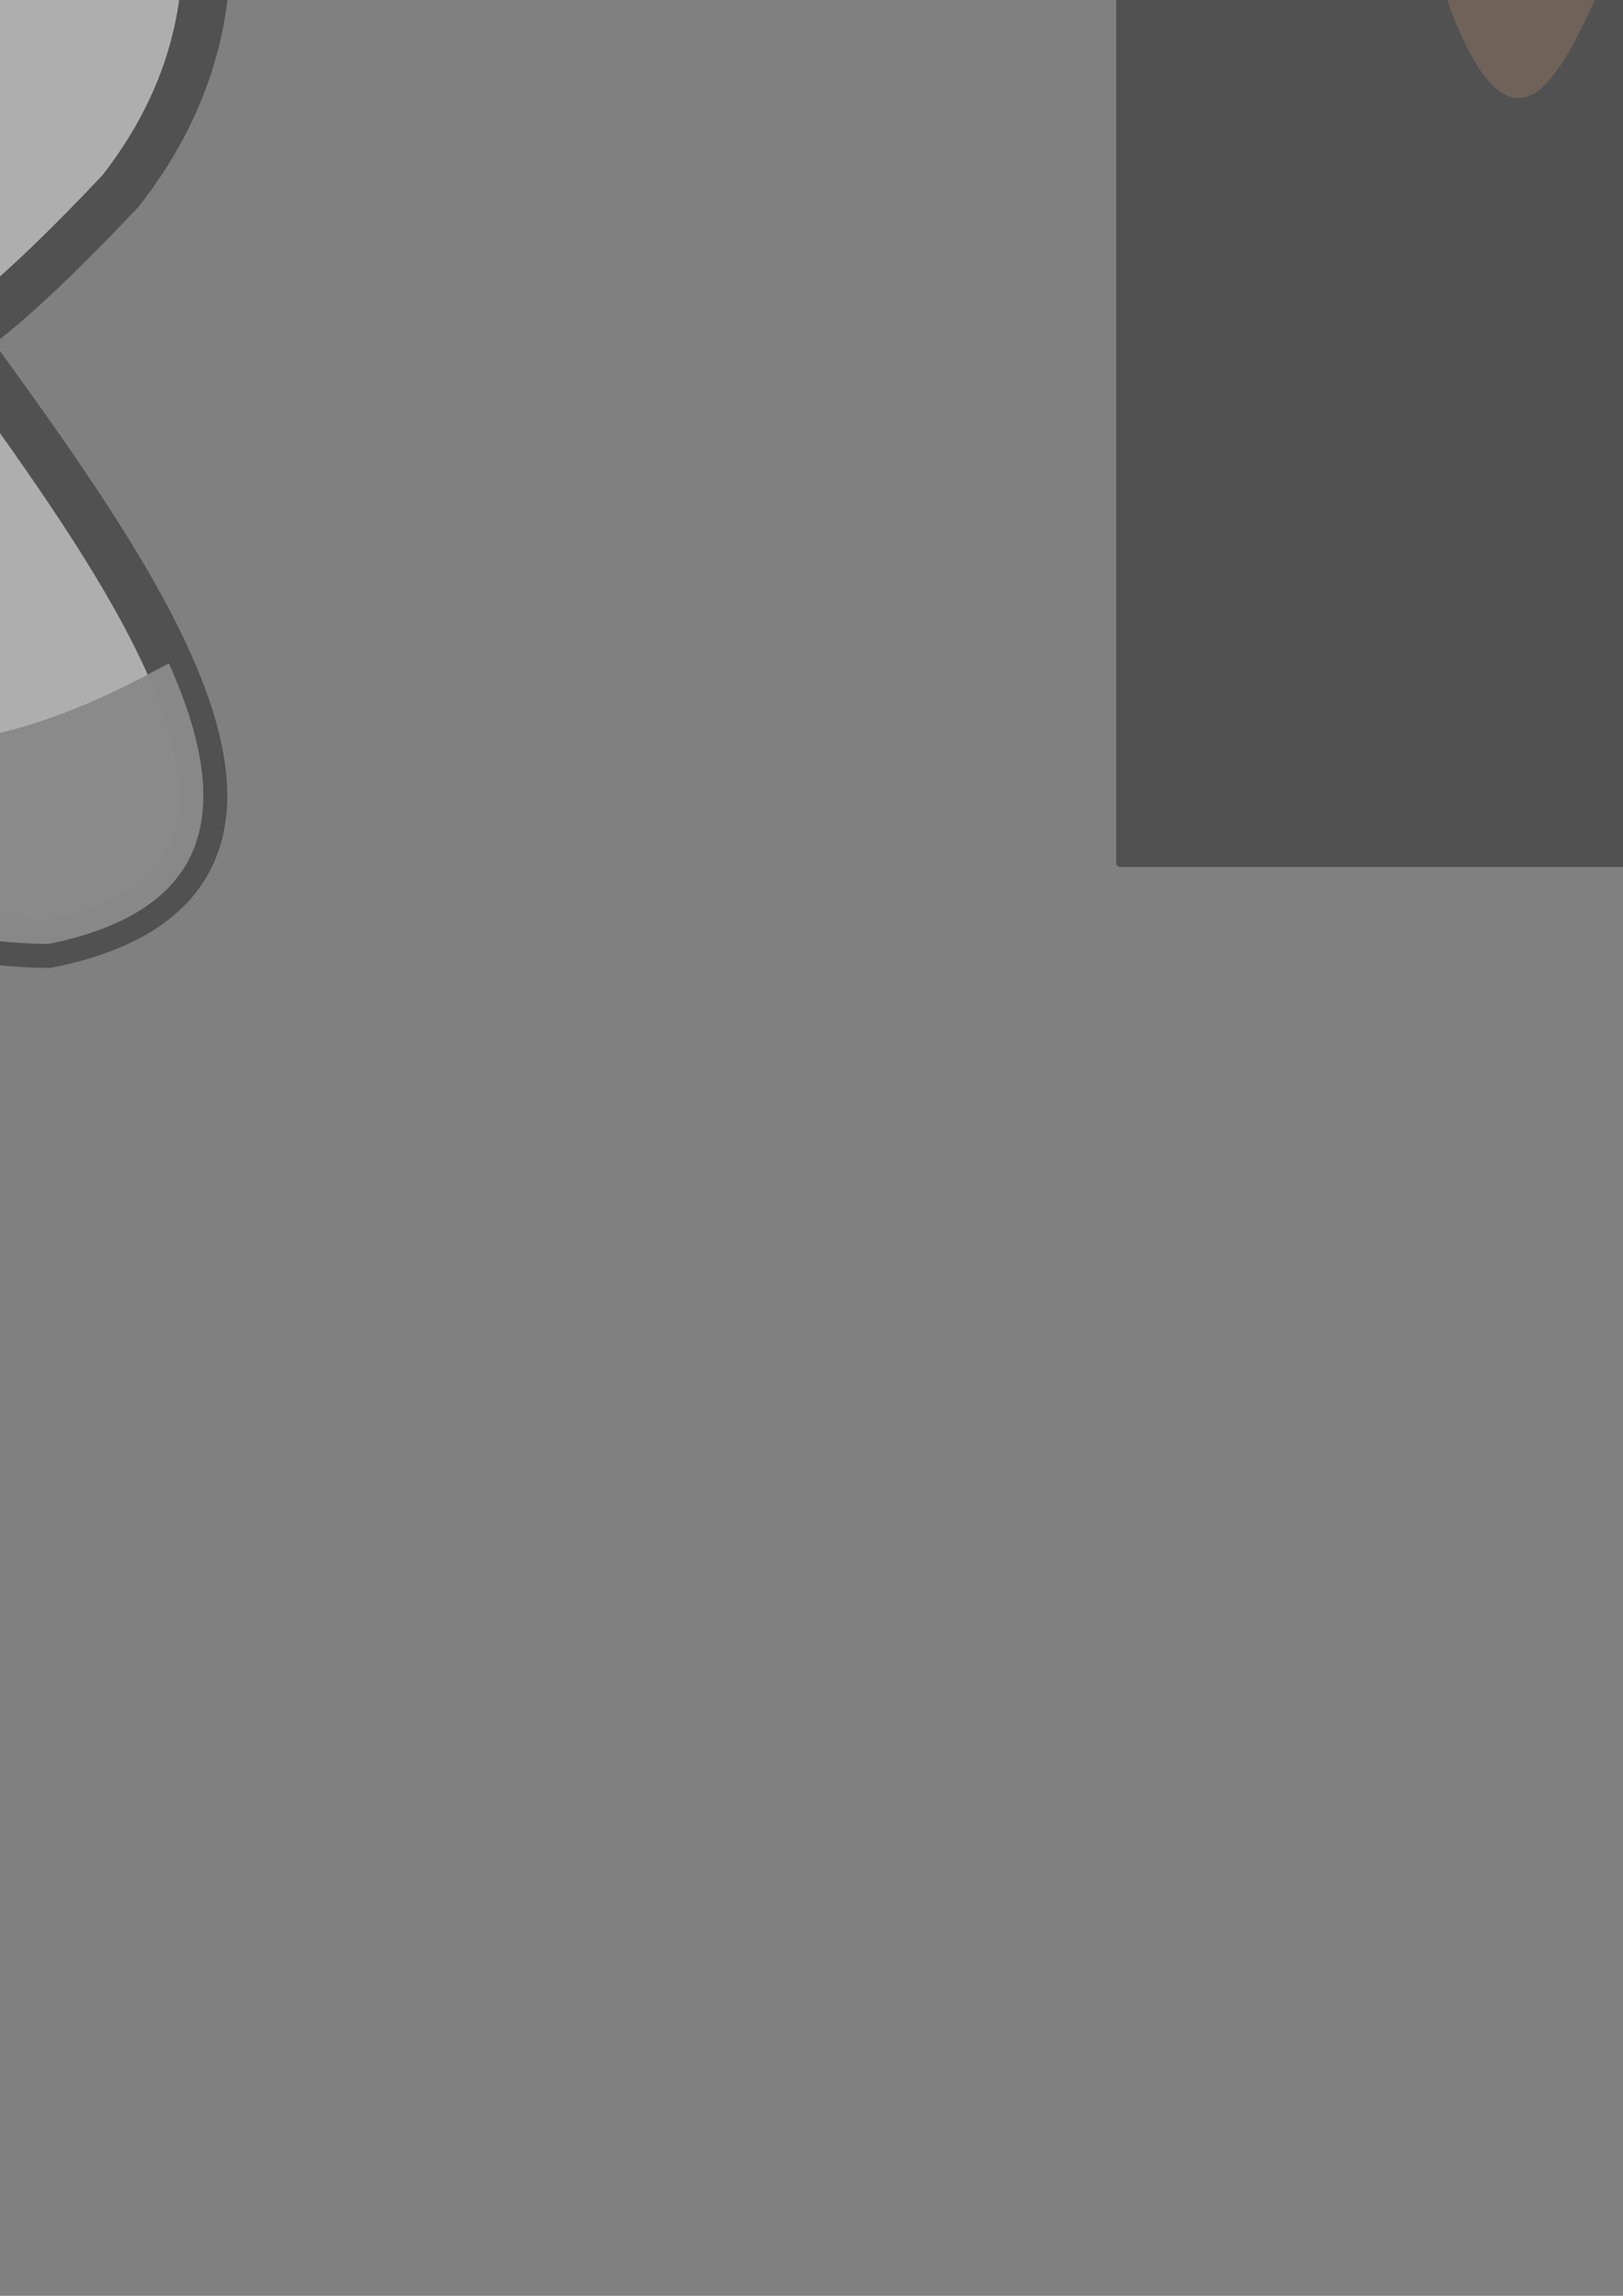 <?xml version="1.0" encoding="UTF-8" standalone="no"?>
<!-- Created with Inkscape (http://www.inkscape.org/) -->

<svg
   xmlns:dc="http://purl.org/dc/elements/1.1/"
   xmlns:cc="http://creativecommons.org/ns#"
   xmlns:rdf="http://www.w3.org/1999/02/22-rdf-syntax-ns#"
   xmlns:svg="http://www.w3.org/2000/svg"
   xmlns="http://www.w3.org/2000/svg"
   xmlns:sodipodi="http://sodipodi.sourceforge.net/DTD/sodipodi-0.dtd"
   xmlns:inkscape="http://www.inkscape.org/namespaces/inkscape"
   width="210mm"
   height="297mm"
   viewBox="0 0 210 297"
   version="1.1"
   id="svg8"
   sodipodi:docname="nyahs-dog-walking.svg"
   inkscape:version="0.92.4 5da689c313, 2019-01-14">
  <rect x="0" y="0" width="210" height="297" fill="#808080" stroke="none"/>
  <defs
     id="defs2">
    <marker
       inkscape:stockid="Arrow1Lstart"
       orient="auto"
       refY="0.0"
       refX="0.0"
       id="Arrow1Lstart"
       style="overflow:visible"
       inkscape:isstock="true">
      <path
         id="path4535"
         d="M 0.0,0.0 L 5.0,-5.0 L -12.5,0.0 L 5.0,5.0 L 0.0,0.0 z "
         style="fill-rule:evenodd;stroke:#000000;stroke-width:1pt;stroke-opacity:1;fill:#000000;fill-opacity:1"
         transform="scale(0.8) translate(12.5,0)" />
    </marker>
  </defs>
  <sodipodi:namedview
     id="base"
     pagecolor="#ffffff"
     bordercolor="#666666"
     borderopacity="1.0"
     inkscape:pageopacity="0.0"
     inkscape:pageshadow="2"
     inkscape:zoom="0.24748737"
     inkscape:cx="-562.63813"
     inkscape:cy="816.48344"
     inkscape:document-units="mm"
     inkscape:current-layer="layer1"
     showgrid="false"
     inkscape:window-width="1920"
     inkscape:window-height="1080"
     inkscape:window-x="0"
     inkscape:window-y="0"
     inkscape:window-maximized="0" />
  <g
     inkscape:label="Layer 1"
     inkscape:groupmode="layer"
     id="layer1"
     style="opacity:0.371"
     sodipodi:insensitive="true">
    <path
       style="opacity:1;fill:#ffffff;fill-opacity:0.978;stroke:#000000;stroke-width:23.375;stroke-linecap:round;stroke-linejoin:round;stroke-miterlimit:4;stroke-dasharray:none;stroke-opacity:1;paint-order:markers fill stroke"
       d="m -1732.53,-156.9 c -330.455,-29.254 -270.302,166.691 -71.769,332.279 -221.012,133.387 -260.468,312.097 59.78,280.326 100.99,1.9e-4 238.804,-37.91 238.804,-138.9 -0.039,-17.412 -2.564,-34.73 -7.5,-51.428 h 1176.271 c -0.234,3.155 -0.388,6.317 -0.461,9.48 8e-5,100.487 263.191,185.943 361.096,185.943 C 175.948,430.054 64.818,281.015 -19.062,164.922 -38.002,162.405 -42.2,200.357 58.786,93.299 163.55,-40.117 45.462,-193.557 -6.597,-174.565 -112.826,-254.972 -301.54,41.068 -343.852,42.52 c -798.014,27.372 -774.861,0 -1162.291,0 0.21,-2.853 0.352,-5.711 0.428,-8.57 10e-5,-100.989 -125.826,-190.85 -226.815,-190.85 z"
       id="path4520"
       inkscape:connector-curvature="0"
       sodipodi:nodetypes="cccccccccccsccc"
       transform="scale(0.265)" />
    <path
       style="fill:none;stroke:#000000;stroke-width:6;stroke-linecap:round;stroke-linejoin:miter;stroke-miterlimit:4;stroke-dasharray:none;stroke-opacity:1"
       d="M -5.044,43.636 C -7.775,39.792 -20.443,53.741 -14.906,62.972"
       id="path4533"
       inkscape:connector-curvature="0"
       sodipodi:nodetypes="cc" />
    <path
       style="fill:none;stroke:#000000;stroke-width:6;stroke-linecap:round;stroke-linejoin:miter;stroke-miterlimit:4;stroke-dasharray:none;stroke-opacity:1"
       d="m -477.387,46.402 c 0,0 11.112,-2.629 11.64,12.173"
       id="path4817"
       inkscape:connector-curvature="0" />
    <path
       style="opacity:1;fill:#999999;fill-opacity:0.978;stroke:none;stroke-width:1.89;stroke-linecap:round;stroke-linejoin:round;stroke-miterlimit:4;stroke-dasharray:none;stroke-opacity:1;paint-order:markers fill stroke"
       d="m -1648.613,197.695 c -8.184,82.124 -11.31,227.44 -169.143,261.706 21.944,0.152 46.315,-1.024 73.238,-3.695 100.99,1.9e-4 238.803,-37.911 238.803,-138.9 -0.039,-17.412 -2.564,-34.73 -7.5,-51.428 h 1176.271 c -0.234,3.155 -0.388,6.317 -0.461,9.48 8e-5,100.487 263.19,185.943 361.096,185.943 85.512,-17.268 87.94,-71.851 58.779,-136.953 -2.13,1.092 -4.299,2.227 -6.543,3.439 C -171.833,461.158 -159.751,171.315 -293.717,169.438 c -465.989,-6.53 -1353.908,18.347 -1354.896,28.257 z"
       transform="scale(0.265)"
       id="path4821"
       inkscape:connector-curvature="0"
       sodipodi:nodetypes="sccccccccsss" />
    <rect
       style="opacity:1;fill:#000000;fill-opacity:0.988;stroke:none;stroke-width:0.5;stroke-linecap:round;stroke-linejoin:round;stroke-miterlimit:4;stroke-dasharray:none;stroke-opacity:1;paint-order:markers fill stroke"
       id="rect4848"
       width="321.044"
       height="273.149"
       x="144.432"
       y="-160.993"
       ry="0.467" />
    <ellipse
       style="opacity:1;fill:#d38d5f;fill-opacity:1;stroke:none;stroke-width:0.5;stroke-linecap:round;stroke-linejoin:round;stroke-miterlimit:4;stroke-dasharray:none;stroke-opacity:1;paint-order:markers fill stroke"
       id="path4850"
       cx="301.961"
       cy="-24.418"
       rx="75.21"
       ry="98.409" />
    <path
       style="opacity:1;fill:#ffffff;fill-opacity:0.981;stroke:none;stroke-width:2.176;stroke-linecap:round;stroke-linejoin:round;stroke-miterlimit:4;stroke-dasharray:none;stroke-opacity:1;paint-order:markers fill stroke"
       d="m 1148.342,-390.811 c -38.142,0 -112.274,317.655 -103.469,428.229 A 168.291,134.35 0 0 0 981.465,142.469 168.291,134.35 0 0 0 1149.756,276.82 168.291,134.35 0 0 0 1318.047,142.469 168.291,134.35 0 0 0 1251.934,35.928 c 8.021,-111.926 -65.622,-426.738 -103.592,-426.738 z"
       transform="scale(0.265)"
       id="path4852"
       inkscape:connector-curvature="0" />
    <ellipse
       style="opacity:1;fill:#000000;fill-opacity:1;stroke:none;stroke-width:0.809;stroke-linecap:round;stroke-linejoin:round;stroke-miterlimit:4;stroke-dasharray:none;stroke-opacity:1;paint-order:markers fill stroke"
       id="path4860"
       cx="254.895"
       cy="-29.363"
       rx="17.506"
       ry="24.669" />
    <ellipse
       style="opacity:1;fill:#000000;fill-opacity:1;stroke:none;stroke-width:0.587;stroke-linecap:round;stroke-linejoin:round;stroke-miterlimit:4;stroke-dasharray:none;stroke-opacity:1;paint-order:markers fill stroke"
       id="path4862"
       cx="350.177"
       cy="-28.855"
       rx="16.09"
       ry="22.558" />
    <ellipse
       style="opacity:1;fill:#000000;fill-opacity:1;stroke:none;stroke-width:0.5;stroke-linecap:round;stroke-linejoin:round;stroke-miterlimit:4;stroke-dasharray:none;stroke-opacity:1;paint-order:markers fill stroke"
       id="path4864"
       cx="304.206"
       cy="37.321"
       rx="11.599"
       ry="10.477" />
    <path
       style="fill:none;stroke:#000000;stroke-width:4;stroke-linecap:butt;stroke-linejoin:miter;stroke-miterlimit:4;stroke-dasharray:none;stroke-opacity:1"
       d="m 304.58,54.533 c 0,0 -12.101,7.704 -25.444,0"
       id="path4866"
       inkscape:connector-curvature="0" />
    <path
       inkscape:connector-curvature="0"
       id="path4868"
       d="m 330.024,54.533 c 0,0 -12.101,7.704 -25.444,0"
       style="fill:none;stroke:#000000;stroke-width:4;stroke-linecap:butt;stroke-linejoin:miter;stroke-miterlimit:4;stroke-dasharray:none;stroke-opacity:1" />
    <path
       style="fill:none;stroke:#000000;stroke-width:4;stroke-linecap:butt;stroke-linejoin:miter;stroke-miterlimit:4;stroke-dasharray:none;stroke-opacity:1"
       d="M 304.58,54.533 303.832,38.818"
       id="path4870"
       inkscape:connector-curvature="0" />
    <path
       transform="matrix(0.348,0.524,-0.603,0.401,75.655,-158.633)"
       style="opacity:1;fill:#502d16;fill-opacity:1;stroke:none;stroke-width:4;stroke-linecap:round;stroke-linejoin:round;stroke-miterlimit:4;stroke-dasharray:none;stroke-opacity:1;paint-order:markers fill stroke"
       inkscape:transform-center-x="2.292304"
       inkscape:transform-center-y="5.7086705"
       d="m 333.718,-14.131 c 8.414,28.277 -102.029,-17.946 -129.59,-33.463 -26.427,-14.879 -30.438,-142.304 35.175,-150.982 15.036,-1.989 -11.858,16.183 40.666,109.757 15.082,26.87 49.181,59.341 53.748,74.688 z"
       id="path4872"
       inkscape:connector-curvature="0"
       sodipodi:nodetypes="sssss" />
    <path
       sodipodi:nodetypes="sssss"
       inkscape:connector-curvature="0"
       id="path4875"
       d="m 400.133,9.073 c 14.115,15.746 24.736,-60.658 24.986,-81.321 0.239,-19.813 -75.182,-73.002 -103.278,-42.1 -6.439,7.082 13.888,0.275 51.996,65.313 10.943,18.676 18.635,49.562 26.296,58.108 z"
       inkscape:transform-center-y="5.7086703"
       inkscape:transform-center-x="-2.292304"
       style="opacity:1;fill:#502d16;fill-opacity:1;stroke:none;stroke-width:2.7;stroke-linecap:round;stroke-linejoin:round;stroke-miterlimit:4;stroke-dasharray:none;stroke-opacity:1;paint-order:markers fill stroke" />
    <ellipse
       style="opacity:1;fill:#ffffff;fill-opacity:0.944;stroke:none;stroke-width:5.548;stroke-linecap:round;stroke-linejoin:round;stroke-miterlimit:4;stroke-dasharray:none;stroke-opacity:1;paint-order:markers fill stroke"
       id="path950"
       cx="255.37"
       cy="-15.215"
       rx="8.853"
       ry="11.34" />
    <ellipse
       ry="11.073"
       rx="9.121"
       cy="-16.787"
       cx="350.001"
       id="ellipse952"
       style="opacity:1;fill:#ffffff;fill-opacity:0.947;stroke:none;stroke-width:5.565;stroke-linecap:round;stroke-linejoin:round;stroke-miterlimit:4;stroke-dasharray:none;stroke-opacity:1;paint-order:markers fill stroke"
       inkscape:transform-center-x="128.84753"
       inkscape:transform-center-y="47.804421" />
    <rect
       style="opacity:1;fill:none;fill-opacity:0.986;stroke:#000000;stroke-width:6.297;stroke-linecap:round;stroke-linejoin:round;stroke-miterlimit:4;stroke-dasharray:none;stroke-opacity:1;paint-order:markers fill stroke"
       id="rect1004"
       width="159.56"
       height="191.098"
       x="-8.285"
       y="-408.859"
       ry="0.467" />
  </g>
</svg>
